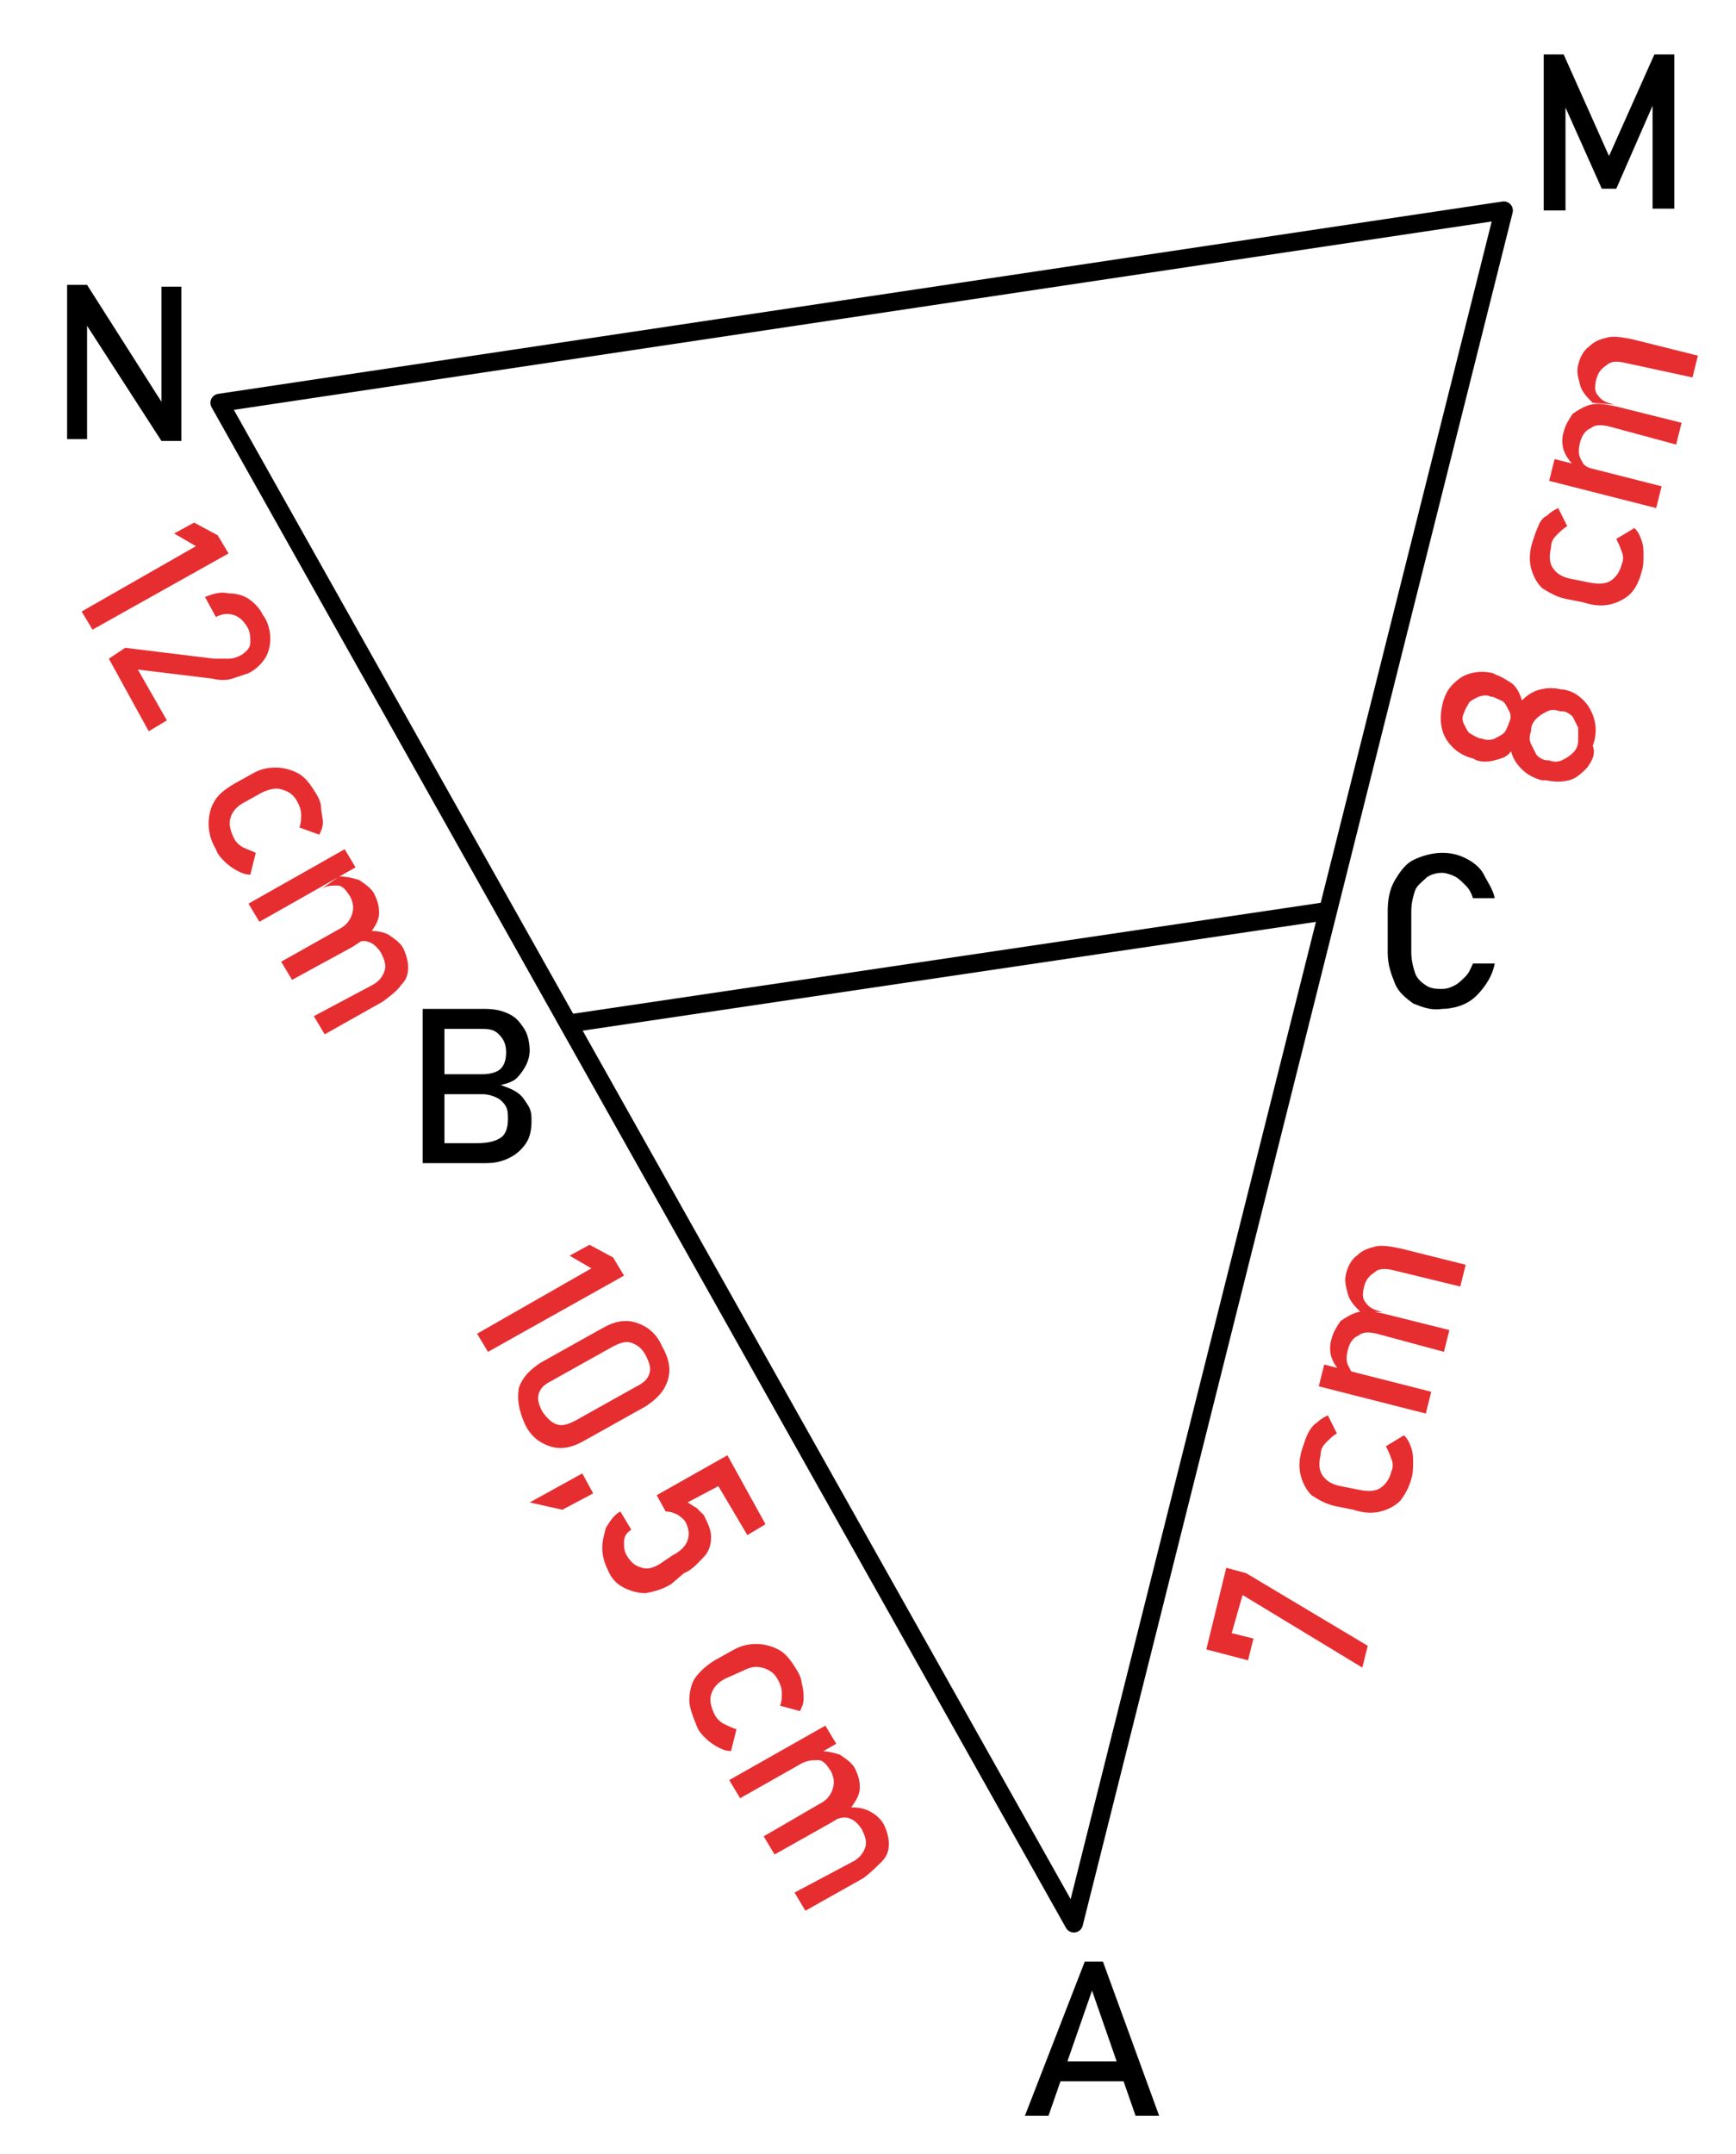 <?xml version="1.0" encoding="utf-8"?>
<!-- Generator: Adobe Illustrator 28.0.0, SVG Export Plug-In . SVG Version: 6.00 Build 0)  -->
<svg version="1.1" id="Calque_1" xmlns="http://www.w3.org/2000/svg" xmlns:xlink="http://www.w3.org/1999/xlink" x="0px" y="0px"
	 viewBox="0 0 95.7 118.7" style="enable-background:new 0 0 95.7 118.7;" xml:space="preserve">
<style type="text/css">
	.st0{fill:none;stroke:#000000;stroke-linejoin:round;stroke-miterlimit:10;}
	.st1{fill:none;stroke:#000000;stroke-miterlimit:10;}
	.st2{fill:#E62E31;}
</style>
<g>
	<polygon class="st0" points="82.9,11.6 12.1,22.2 59.2,106 	"/>
	<line class="st1" x1="31.4" y1="56.4" x2="73.2" y2="50.2"/>
</g>
<g>
	<g>
		<path d="M3.7,15.7h1.1l4.2,6.6l-0.1,0.2v-6.7H10v8.5H8.9l-4.2-6.5l0.1-0.2v6.6H3.7V15.7z"/>
	</g>
</g>
<g>
	<g>
		<path d="M91.2,3h1.1v8.5h-1.2V5.2l0.1,0.4l-2.1,4.8h-0.8l-2.1-4.7l0.1-0.5v6.4h-1.2V3h1.1l2.5,5.6L91.2,3z"/>
	</g>
</g>
<g>
	<g>
		<path d="M23.3,55.6h1.2v8.5h-1.2V55.6z M24,63h2.3c0.6,0,1-0.1,1.3-0.3s0.4-0.6,0.4-1v0c0-0.3,0-0.5-0.1-0.7s-0.3-0.4-0.5-0.5
			s-0.5-0.2-0.8-0.2H24v-1.1h2.6c0.4,0,0.8-0.1,1-0.3s0.3-0.5,0.3-0.9c0-0.4-0.1-0.7-0.4-1s-0.6-0.3-1.1-0.3H24v-1.1h2.7
			c0.6,0,1,0.1,1.4,0.3s0.6,0.5,0.8,0.8s0.3,0.8,0.3,1.2c0,0.3-0.1,0.6-0.2,0.8s-0.3,0.5-0.5,0.7s-0.5,0.3-0.9,0.4
			c0.3,0.1,0.6,0.2,0.9,0.4s0.4,0.4,0.6,0.7s0.2,0.6,0.2,0.9v0c0,0.5-0.1,0.9-0.3,1.2s-0.5,0.6-0.9,0.8s-0.8,0.3-1.3,0.3H24V63z"/>
	</g>
</g>
<g>
	<g>
		<path d="M77.9,55.3c-0.4-0.3-0.8-0.6-1-1.1s-0.4-1-0.4-1.7v-2.3c0-0.6,0.1-1.2,0.4-1.7s0.6-0.9,1-1.1s1-0.4,1.6-0.4
			c0.5,0,0.9,0.1,1.3,0.3s0.8,0.5,1,0.9s0.5,0.8,0.6,1.3h-1.2c-0.1-0.3-0.2-0.5-0.4-0.7s-0.4-0.4-0.6-0.5s-0.5-0.2-0.7-0.2
			c-0.3,0-0.7,0.1-0.9,0.3s-0.5,0.4-0.6,0.7s-0.2,0.7-0.2,1.1v2.3c0,0.4,0.1,0.8,0.2,1.1s0.3,0.5,0.6,0.7s0.6,0.2,0.9,0.2
			c0.3,0,0.5-0.1,0.7-0.2s0.4-0.3,0.6-0.5s0.3-0.5,0.4-0.7h1.2c-0.1,0.5-0.3,0.9-0.6,1.3s-0.6,0.7-1,0.9s-0.9,0.3-1.3,0.3
			C78.9,55.7,78.4,55.5,77.9,55.3z"/>
	</g>
</g>
<g>
	<g>
		<path d="M59.8,108.1h1l3.1,8.5h-1.3l-2.4-6.9l-2.4,6.9h-1.3L59.8,108.1z M58.1,113.6h4.5v1.1h-4.5V113.6z"/>
	</g>
</g>
<g>
	<g>
		<path class="st2" d="M5.1,34.7l-0.6-1l6.3-3.6l-1.2-0.7l1.1-0.6l1.3,0.7l0.6,1L5.1,34.7z"/>
		<path class="st2" d="M6.9,35.7l4.9,0.6c0.3,0,0.6,0,0.8,0c0.3,0,0.5-0.1,0.7-0.2l0,0c0.3-0.2,0.5-0.4,0.5-0.7s0-0.6-0.2-0.9
			c-0.2-0.3-0.4-0.5-0.7-0.6c-0.3-0.1-0.6-0.1-1,0.1l0,0l-0.6-1.1l0,0c0.5-0.2,0.9-0.3,1.3-0.2c0.4,0,0.8,0.1,1.1,0.3
			c0.3,0.2,0.6,0.5,0.8,0.9c0.3,0.4,0.4,0.9,0.4,1.3c0,0.4-0.1,0.8-0.3,1.1c-0.2,0.3-0.5,0.6-0.9,0.8l0,0c-0.3,0.1-0.6,0.2-0.9,0.3
			c-0.3,0.1-0.7,0.1-1.1,0l-4.1-0.5l1.6,2.8l-1,0.6L6,36.3L6.9,35.7z"/>
		<path class="st2" d="M11.5,45.4c0-0.4,0.1-0.9,0.3-1.2c0.2-0.4,0.6-0.7,1.1-1l0.9-0.5c0.5-0.3,0.9-0.4,1.4-0.4
			c0.4,0,0.8,0.1,1.2,0.3c0.4,0.2,0.7,0.6,1,1.1c0.2,0.3,0.3,0.6,0.3,0.8s0.1,0.6,0.1,0.8c0,0.3-0.1,0.5-0.2,0.7l-1.1-0.4
			c0.1-0.2,0.1-0.5,0.1-0.7c0-0.3-0.1-0.5-0.2-0.7c-0.2-0.4-0.5-0.6-0.9-0.7c-0.3-0.1-0.7,0-1.1,0.2l-0.9,0.5
			c-0.4,0.2-0.7,0.5-0.8,0.9c-0.1,0.3,0,0.7,0.2,1.1c0.1,0.2,0.3,0.4,0.5,0.5c0.2,0.1,0.5,0.2,0.7,0.3l-0.3,1.2
			c-0.3,0-0.5-0.1-0.7-0.2c-0.2-0.1-0.5-0.3-0.7-0.5c-0.2-0.2-0.4-0.4-0.5-0.7C11.6,46.3,11.5,45.8,11.5,45.4z"/>
		<path class="st2" d="M19,46.8l0.6,1l-5.3,3l-0.6-1L19,46.8z M18.7,51.2c0.4-0.2,0.6-0.5,0.7-0.8c0.1-0.3,0.1-0.6-0.1-1
			c-0.2-0.3-0.4-0.6-0.7-0.6s-0.6,0-0.9,0.2l1-0.7c0.4,0,0.8,0.1,1.1,0.2c0.3,0.2,0.6,0.4,0.8,0.7c0.2,0.4,0.3,0.7,0.3,1.1
			c0,0.4-0.2,0.7-0.4,1c-0.2,0.3-0.6,0.6-1.1,0.9L16.1,54l-0.6-1L18.7,51.2z M20.5,54.3c0.4-0.2,0.6-0.5,0.7-0.8
			c0.1-0.3,0-0.6-0.2-1c-0.2-0.3-0.4-0.5-0.7-0.6c-0.3-0.1-0.6,0-1,0.2l0.9-0.8c0.4,0,0.8,0,1.2,0.2c0.3,0.2,0.6,0.4,0.8,0.7
			c0.2,0.4,0.3,0.8,0.3,1.1c0,0.4-0.1,0.7-0.4,1c-0.2,0.3-0.6,0.6-1,0.9l-3.2,1.8l-0.6-1L20.5,54.3z"/>
	</g>
</g>
<g>
	<g>
		<path class="st2" d="M26.9,74.5l-0.6-1l6.3-3.6l-1.2-0.7l1.1-0.6l1.3,0.7l0.6,1L26.9,74.5z"/>
		<path class="st2" d="M28.6,76.5c0.2-0.6,0.6-1,1.2-1.4l3.4-1.9c0.7-0.4,1.3-0.5,1.9-0.3s1.1,0.6,1.4,1.3c0.4,0.7,0.5,1.3,0.3,1.9
			s-0.6,1-1.2,1.4l-3.4,1.9c-0.7,0.4-1.3,0.5-1.9,0.3c-0.6-0.2-1.1-0.6-1.4-1.3C28.6,77.7,28.5,77.1,28.6,76.5z M30.7,78.5
			c0.3,0.1,0.6,0,1-0.2l3.4-1.9c0.4-0.2,0.6-0.4,0.7-0.7c0.1-0.3,0-0.6-0.2-1c-0.2-0.4-0.5-0.6-0.8-0.7s-0.6,0-1,0.2l-3.4,1.9
			c-0.4,0.2-0.6,0.4-0.7,0.7c-0.1,0.3,0,0.6,0.2,1C30.2,78.2,30.4,78.4,30.7,78.5z"/>
		<path class="st2" d="M32.1,81.2l0.6,1.1l-1.7,0.9l-1.8-0.4L32.1,81.2z"/>
		<path class="st2" d="M33.2,85.3c0-0.4,0.1-0.7,0.2-1.1c0.2-0.3,0.4-0.7,0.8-0.9l0,0l0.6,1l0,0c-0.3,0.2-0.4,0.4-0.4,0.7
			c0,0.3,0,0.5,0.2,0.8c0.2,0.3,0.4,0.5,0.8,0.6c0.3,0.1,0.7,0,1.1-0.3l0.6-0.4c0.4-0.2,0.7-0.5,0.8-0.8c0.1-0.3,0.1-0.6-0.1-1
			c-0.1-0.2-0.3-0.3-0.4-0.4c-0.2-0.1-0.4-0.2-0.7-0.2l-0.5-0.9l3.9-2.2l2.1,3.8l-1,0.6l-1.6-2.7l-1.7,0.9c0.2,0.1,0.3,0.2,0.5,0.3
			c0.1,0.1,0.3,0.3,0.4,0.4c0.2,0.4,0.4,0.8,0.4,1.2c0,0.4-0.1,0.8-0.4,1.1s-0.6,0.7-1.1,0.9L37,87.3c-0.5,0.3-0.9,0.4-1.4,0.5
			c-0.4,0-0.8-0.1-1.2-0.3c-0.4-0.2-0.7-0.5-0.9-1C33.3,86.1,33.2,85.7,33.2,85.3z"/>
		<path class="st2" d="M38,93.7c0-0.4,0.1-0.9,0.3-1.2s0.6-0.7,1.1-1l0.9-0.5c0.5-0.3,0.9-0.4,1.4-0.4c0.4,0,0.8,0.1,1.2,0.3
			c0.4,0.2,0.7,0.6,1,1.1c0.2,0.3,0.3,0.6,0.3,0.8c0.1,0.3,0.1,0.6,0.1,0.8c0,0.3-0.1,0.5-0.2,0.7L43,94c0.1-0.2,0.1-0.5,0.1-0.7
			c0-0.3-0.1-0.5-0.2-0.7c-0.2-0.4-0.5-0.6-0.9-0.7s-0.7,0-1.1,0.2L40,92.5c-0.4,0.2-0.7,0.5-0.8,0.9c-0.1,0.3,0,0.7,0.2,1.1
			c0.1,0.2,0.3,0.4,0.5,0.5s0.4,0.2,0.7,0.3l-0.3,1.2c-0.3,0-0.5-0.1-0.7-0.2c-0.2-0.1-0.5-0.3-0.7-0.5c-0.2-0.2-0.4-0.4-0.5-0.7
			C38.2,94.6,38,94.1,38,93.7z"/>
		<path class="st2" d="M45.5,95.1l0.6,1l-5.3,3l-0.6-1L45.5,95.1z M45.2,99.4c0.4-0.2,0.6-0.5,0.7-0.8c0.1-0.3,0.1-0.6-0.1-1
			c-0.2-0.3-0.4-0.6-0.7-0.6s-0.6,0-0.9,0.2l1-0.7c0.4,0,0.8,0.1,1.1,0.2c0.3,0.2,0.6,0.4,0.8,0.7c0.2,0.4,0.3,0.7,0.3,1.1
			c0,0.4-0.2,0.7-0.4,1c-0.2,0.3-0.6,0.6-1.1,0.9l-3.2,1.8l-0.6-1L45.2,99.4z M47,102.6c0.4-0.2,0.6-0.5,0.7-0.8
			c0.1-0.3,0-0.6-0.2-1c-0.2-0.3-0.4-0.5-0.7-0.6c-0.3-0.1-0.6,0-1,0.2l0.9-0.8c0.4,0,0.8,0,1.2,0.2s0.6,0.4,0.8,0.7
			c0.2,0.4,0.3,0.8,0.3,1.1c0,0.4-0.1,0.7-0.4,1s-0.6,0.6-1,0.9l-3.2,1.8l-0.6-1L47,102.6z"/>
	</g>
</g>
<g>
	<g>
		<path class="st2" d="M68.7,86.7l6.7,4l-0.3,1.2l-6.6-4L67.9,90l1.2,0.3l-0.3,1.2l-2.3-0.6l1.1-4.5L68.7,86.7z"/>
		<path class="st2" d="M77.2,82.7c-0.3,0.3-0.7,0.5-1.1,0.6s-0.9,0.1-1.5-0.1l-1-0.2c-0.5-0.1-1-0.4-1.3-0.6
			c-0.3-0.3-0.5-0.7-0.6-1.1c-0.1-0.4-0.1-0.9,0.1-1.5c0.1-0.3,0.2-0.6,0.3-0.8s0.3-0.5,0.5-0.6c0.2-0.2,0.4-0.3,0.6-0.4l0.5,1
			c-0.2,0.1-0.4,0.3-0.6,0.5c-0.2,0.2-0.3,0.4-0.3,0.7c-0.1,0.4-0.1,0.8,0.1,1.1c0.2,0.3,0.5,0.5,1,0.6l1,0.2
			c0.5,0.1,0.9,0.1,1.2-0.1c0.3-0.2,0.5-0.5,0.6-0.9c0.1-0.2,0.1-0.5,0-0.7c-0.1-0.3-0.2-0.5-0.3-0.7l1-0.6c0.2,0.2,0.3,0.4,0.4,0.7
			c0.1,0.3,0.1,0.5,0.1,0.8c0,0.3,0,0.6-0.1,0.9C77.7,81.9,77.5,82.3,77.2,82.7z"/>
		<path class="st2" d="M72.7,76.4l0.3-1.2l5.9,1.5l-0.3,1.2L72.7,76.4z M75.9,73.5c-0.4-0.1-0.8-0.1-1,0.1c-0.3,0.1-0.5,0.4-0.6,0.8
			c-0.1,0.4-0.1,0.7,0.1,1c0.1,0.3,0.4,0.4,0.8,0.5L74,75.7c-0.3-0.3-0.5-0.6-0.6-0.9c-0.1-0.3-0.1-0.7,0-1c0.1-0.4,0.3-0.7,0.5-1
			c0.3-0.2,0.6-0.4,1-0.5c0.4-0.1,0.9,0,1.4,0.1l3.6,0.9l-0.3,1.2L75.9,73.5z M76.8,70c-0.4-0.1-0.8-0.1-1,0.1
			c-0.3,0.2-0.5,0.4-0.6,0.8c-0.1,0.4-0.1,0.7,0.1,0.9c0.2,0.3,0.5,0.4,0.9,0.5L75,72.3c-0.3-0.3-0.6-0.6-0.7-1
			c-0.1-0.4-0.2-0.7-0.1-1.1c0.1-0.4,0.3-0.8,0.6-1c0.3-0.3,0.6-0.4,1-0.5c0.4-0.1,0.9,0,1.4,0.1l3.6,0.9l-0.3,1.2L76.8,70z"/>
	</g>
</g>
<g>
	<g>
		<path class="st2" d="M87.5,42.3c-0.3,0.3-0.6,0.6-1,0.7c-0.4,0.1-0.8,0.1-1.3,0L85,43c-0.4-0.1-0.8-0.3-1.1-0.6
			c-0.3-0.3-0.5-0.6-0.6-1c-0.2,0.3-0.5,0.4-0.9,0.5s-0.7,0.1-1,0l-0.2-0.1c-0.4-0.1-0.8-0.3-1.1-0.6c-0.3-0.3-0.5-0.6-0.6-1
			c-0.1-0.4-0.1-0.8,0-1.3c0.1-0.5,0.3-0.9,0.6-1.2c0.3-0.3,0.6-0.5,1-0.6c0.4-0.1,0.8-0.1,1.2,0l0.2,0.1c0.3,0.1,0.6,0.3,0.9,0.5
			c0.3,0.3,0.4,0.6,0.5,0.9c0.3-0.3,0.6-0.5,1-0.6c0.4-0.1,0.8-0.1,1.2,0l0.1,0c0.5,0.1,0.8,0.3,1.1,0.6c0.3,0.3,0.5,0.7,0.6,1.1
			c0.1,0.4,0.1,0.9-0.1,1.4C88,41.6,87.7,42,87.5,42.3z M83.2,39.2c-0.1-0.2-0.2-0.4-0.3-0.5s-0.4-0.2-0.6-0.3l-0.1,0
			c-0.2-0.1-0.4-0.1-0.7,0c-0.2,0.1-0.4,0.2-0.5,0.3c-0.1,0.2-0.2,0.3-0.3,0.6c-0.1,0.2-0.1,0.4,0,0.6c0.1,0.2,0.2,0.4,0.3,0.5
			c0.2,0.1,0.3,0.2,0.6,0.3l0.1,0c0.2,0.1,0.5,0.1,0.7,0s0.4-0.2,0.5-0.3s0.2-0.3,0.3-0.6C83.3,39.6,83.3,39.4,83.2,39.2z M87,40.1
			c-0.1-0.2-0.2-0.4-0.3-0.6c-0.2-0.2-0.4-0.3-0.6-0.3l-0.1,0c-0.3-0.1-0.5-0.1-0.7,0c-0.2,0.1-0.4,0.2-0.6,0.4
			c-0.2,0.2-0.3,0.4-0.3,0.7c-0.1,0.3-0.1,0.5,0,0.7c0.1,0.2,0.2,0.4,0.3,0.6c0.2,0.2,0.4,0.3,0.6,0.3l0.1,0c0.2,0.1,0.5,0.1,0.7,0
			c0.2-0.1,0.4-0.2,0.6-0.4s0.3-0.4,0.3-0.7S87,40.3,87,40.1z"/>
		<path class="st2" d="M89.9,32.7c-0.3,0.3-0.7,0.5-1.1,0.6c-0.4,0.1-0.9,0.1-1.5-0.1l-1-0.2c-0.5-0.1-1-0.4-1.3-0.6
			c-0.3-0.3-0.5-0.7-0.6-1.1c-0.1-0.4-0.1-0.9,0.1-1.5c0.1-0.3,0.2-0.6,0.3-0.8c0.1-0.3,0.3-0.5,0.5-0.6c0.2-0.2,0.4-0.3,0.6-0.4
			l0.5,1c-0.2,0.1-0.4,0.3-0.6,0.5c-0.2,0.2-0.3,0.4-0.3,0.7c-0.1,0.4-0.1,0.8,0.1,1.1c0.2,0.3,0.5,0.5,1,0.6l1,0.2
			c0.5,0.1,0.9,0.1,1.2-0.1c0.3-0.2,0.5-0.5,0.6-0.9c0.1-0.2,0.1-0.5,0-0.7c-0.1-0.3-0.2-0.5-0.3-0.7l1-0.6c0.2,0.2,0.3,0.4,0.4,0.7
			s0.1,0.5,0.1,0.8c0,0.3,0,0.6-0.1,0.9C90.4,31.9,90.2,32.4,89.9,32.7z"/>
		<path class="st2" d="M85.4,26.5l0.3-1.2l5.9,1.5L91.3,28L85.4,26.5z M88.7,23.5c-0.4-0.1-0.8-0.1-1,0.1c-0.3,0.1-0.5,0.4-0.6,0.8
			c-0.1,0.4-0.1,0.7,0.1,1c0.1,0.3,0.4,0.4,0.8,0.5l-1.2-0.2c-0.3-0.3-0.5-0.6-0.6-0.9c-0.1-0.3-0.1-0.7,0-1c0.1-0.4,0.3-0.7,0.5-1
			c0.3-0.2,0.6-0.4,1-0.5c0.4-0.1,0.9,0,1.4,0.1l3.6,0.9l-0.3,1.2L88.7,23.5z M89.6,20c-0.4-0.1-0.8-0.1-1,0.1
			c-0.3,0.2-0.5,0.4-0.6,0.8c-0.1,0.4-0.1,0.7,0.1,0.9c0.2,0.3,0.5,0.4,0.9,0.5l-1.2-0.1c-0.3-0.3-0.6-0.6-0.7-1
			c-0.1-0.4-0.2-0.7-0.1-1.1c0.1-0.4,0.3-0.8,0.6-1c0.3-0.3,0.6-0.4,1-0.5s0.9,0,1.4,0.1l3.6,0.9l-0.3,1.2L89.6,20z"/>
	</g>
</g>
</svg>
